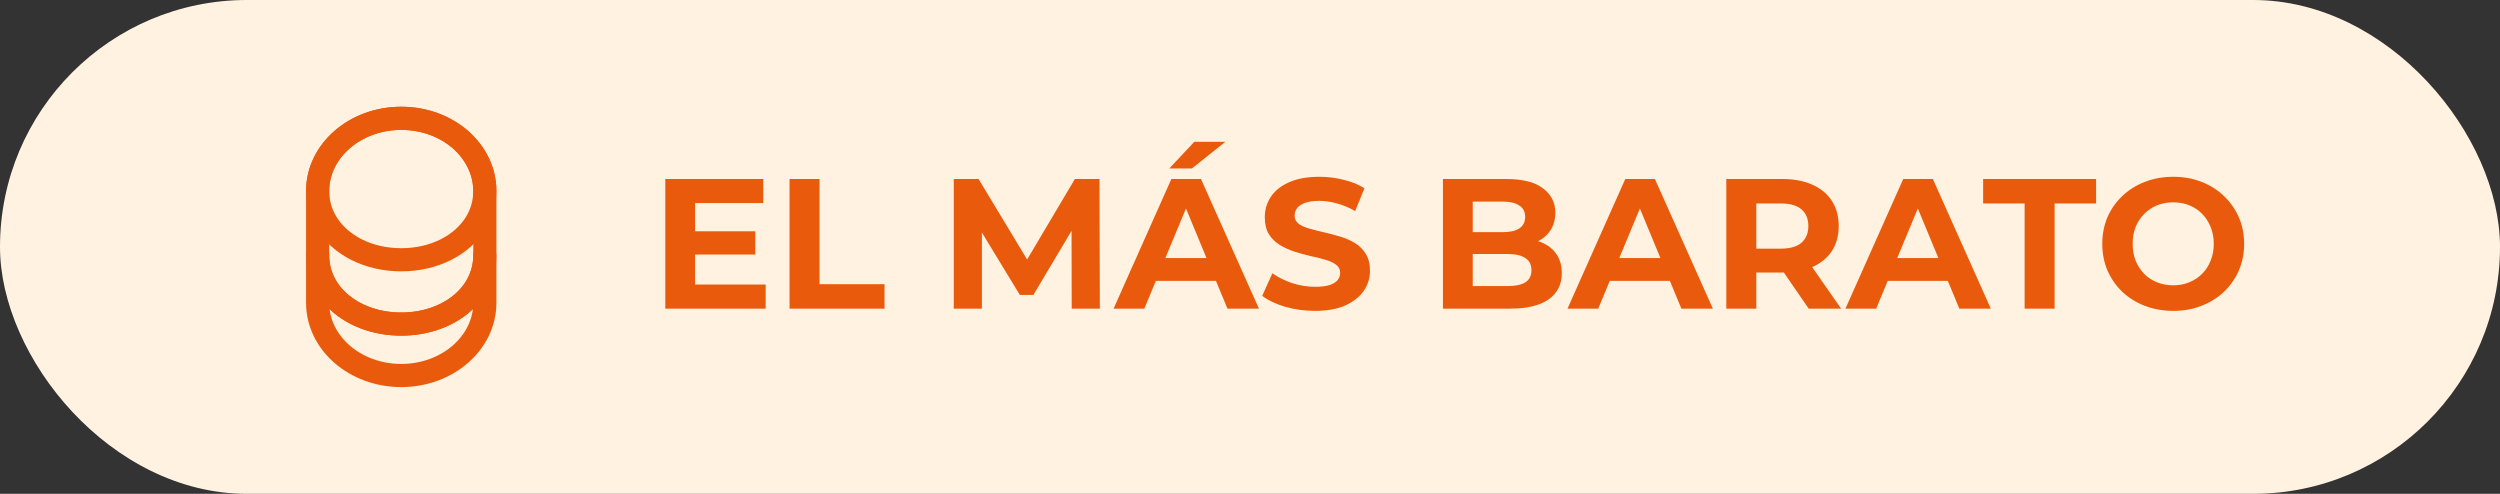 <svg width="162" height="32" viewBox="0 0 162 32" fill="none" xmlns="http://www.w3.org/2000/svg">
<rect x="0" y="0" width="162" height="32" fill="#333333" stroke="none"/>
<rect width="162" height="32" rx="16" fill="#FFF2E0"/>
<path d="M31.417 16.542V19.625C31.417 22.225 28.992 24.333 26 24.333C23.008 24.333 20.583 22.225 20.583 19.625V16.542C20.583 19.142 23.008 21 26 21C28.992 21 31.417 19.142 31.417 16.542Z" stroke="#EA5A0C" stroke-width="1.5" stroke-linecap="round" stroke-linejoin="round"/>
<path d="M31.417 12.375C31.417 13.133 31.208 13.833 30.842 14.433C29.95 15.9 28.117 16.833 26 16.833C23.883 16.833 22.05 15.9 21.158 14.433C20.792 13.833 20.583 13.133 20.583 12.375C20.583 11.075 21.192 9.9 22.167 9.05C23.15 8.192 24.5 7.667 26 7.667C27.5 7.667 28.85 8.192 29.833 9.042C30.808 9.9 31.417 11.075 31.417 12.375Z" stroke="#EA5A0C" stroke-width="1.5" stroke-linecap="round" stroke-linejoin="round"/>
<path d="M31.417 12.375V16.542C31.417 19.142 28.992 21 26 21C23.008 21 20.583 19.142 20.583 16.542V12.375C20.583 9.775 23.008 7.667 26 7.667C27.5 7.667 28.85 8.192 29.833 9.042C30.808 9.9 31.417 11.075 31.417 12.375Z" stroke="#EA5A0C" stroke-width="1.5" stroke-linecap="round" stroke-linejoin="round"/>
<path d="M44.899 14.984H48.943V16.496H44.899V14.984ZM45.043 18.44H49.615V20H43.111V11.6H49.459V13.16H45.043V18.44ZM51.162 20V11.6H53.106V18.416H57.318V20H51.162ZM61.803 20V11.6H63.411L66.987 17.528H66.135L69.651 11.6H71.247L71.271 20H69.447L69.435 14.396H69.771L66.963 19.112H66.087L63.219 14.396H63.627V20H61.803ZM72.16 20L75.904 11.6H77.824L81.58 20H79.54L76.468 12.584H77.236L74.152 20H72.16ZM74.032 18.2L74.548 16.724H78.868L79.396 18.2H74.032ZM75.772 10.916L77.392 9.188H79.408L77.236 10.916H75.772ZM85.211 20.144C84.539 20.144 83.895 20.056 83.279 19.88C82.663 19.696 82.167 19.46 81.791 19.172L82.451 17.708C82.811 17.964 83.235 18.176 83.723 18.344C84.219 18.504 84.719 18.584 85.223 18.584C85.607 18.584 85.915 18.548 86.147 18.476C86.387 18.396 86.563 18.288 86.675 18.152C86.787 18.016 86.843 17.86 86.843 17.684C86.843 17.46 86.755 17.284 86.579 17.156C86.403 17.02 86.171 16.912 85.883 16.832C85.595 16.744 85.275 16.664 84.923 16.592C84.579 16.512 84.231 16.416 83.879 16.304C83.535 16.192 83.219 16.048 82.931 15.872C82.643 15.696 82.407 15.464 82.223 15.176C82.047 14.888 81.959 14.52 81.959 14.072C81.959 13.592 82.087 13.156 82.343 12.764C82.607 12.364 82.999 12.048 83.519 11.816C84.047 11.576 84.707 11.456 85.499 11.456C86.027 11.456 86.547 11.52 87.059 11.648C87.571 11.768 88.023 11.952 88.415 12.2L87.815 13.676C87.423 13.452 87.031 13.288 86.639 13.184C86.247 13.072 85.863 13.016 85.487 13.016C85.111 13.016 84.803 13.06 84.563 13.148C84.323 13.236 84.151 13.352 84.047 13.496C83.943 13.632 83.891 13.792 83.891 13.976C83.891 14.192 83.979 14.368 84.155 14.504C84.331 14.632 84.563 14.736 84.851 14.816C85.139 14.896 85.455 14.976 85.799 15.056C86.151 15.136 86.499 15.228 86.843 15.332C87.195 15.436 87.515 15.576 87.803 15.752C88.091 15.928 88.323 16.16 88.499 16.448C88.683 16.736 88.775 17.1 88.775 17.54C88.775 18.012 88.643 18.444 88.379 18.836C88.115 19.228 87.719 19.544 87.191 19.784C86.671 20.024 86.011 20.144 85.211 20.144ZM93.502 20V11.6H97.606C98.662 11.6 99.454 11.8 99.982 12.2C100.518 12.6 100.786 13.128 100.786 13.784C100.786 14.224 100.678 14.608 100.462 14.936C100.246 15.256 99.95 15.504 99.574 15.68C99.198 15.856 98.766 15.944 98.278 15.944L98.506 15.452C99.034 15.452 99.502 15.54 99.91 15.716C100.318 15.884 100.634 16.136 100.858 16.472C101.09 16.808 101.206 17.22 101.206 17.708C101.206 18.428 100.922 18.992 100.354 19.4C99.786 19.8 98.95 20 97.846 20H93.502ZM95.434 18.536H97.702C98.206 18.536 98.586 18.456 98.842 18.296C99.106 18.128 99.238 17.864 99.238 17.504C99.238 17.152 99.106 16.892 98.842 16.724C98.586 16.548 98.206 16.46 97.702 16.46H95.29V15.044H97.366C97.838 15.044 98.198 14.964 98.446 14.804C98.702 14.636 98.83 14.384 98.83 14.048C98.83 13.72 98.702 13.476 98.446 13.316C98.198 13.148 97.838 13.064 97.366 13.064H95.434V18.536ZM101.574 20L105.318 11.6H107.238L110.994 20H108.954L105.882 12.584H106.65L103.566 20H101.574ZM103.446 18.2L103.962 16.724H108.282L108.81 18.2H103.446ZM111.865 20V11.6H115.501C116.253 11.6 116.901 11.724 117.445 11.972C117.989 12.212 118.409 12.56 118.705 13.016C119.001 13.472 119.149 14.016 119.149 14.648C119.149 15.272 119.001 15.812 118.705 16.268C118.409 16.716 117.989 17.06 117.445 17.3C116.901 17.54 116.253 17.66 115.501 17.66H112.945L113.809 16.808V20H111.865ZM117.205 20L115.105 16.952H117.181L119.305 20H117.205ZM113.809 17.024L112.945 16.112H115.393C115.993 16.112 116.441 15.984 116.737 15.728C117.033 15.464 117.181 15.104 117.181 14.648C117.181 14.184 117.033 13.824 116.737 13.568C116.441 13.312 115.993 13.184 115.393 13.184H112.945L113.809 12.26V17.024ZM119.585 20L123.329 11.6H125.249L129.005 20H126.965L123.893 12.584H124.661L121.577 20H119.585ZM121.457 18.2L121.973 16.724H126.293L126.821 18.2H121.457ZM131.195 20V13.184H128.507V11.6H135.827V13.184H133.139V20H131.195ZM140.836 20.144C140.172 20.144 139.556 20.036 138.988 19.82C138.428 19.604 137.94 19.3 137.524 18.908C137.116 18.516 136.796 18.056 136.564 17.528C136.34 17 136.228 16.424 136.228 15.8C136.228 15.176 136.34 14.6 136.564 14.072C136.796 13.544 137.12 13.084 137.536 12.692C137.952 12.3 138.44 11.996 139 11.78C139.56 11.564 140.168 11.456 140.824 11.456C141.488 11.456 142.096 11.564 142.648 11.78C143.208 11.996 143.692 12.3 144.1 12.692C144.516 13.084 144.84 13.544 145.072 14.072C145.304 14.592 145.42 15.168 145.42 15.8C145.42 16.424 145.304 17.004 145.072 17.54C144.84 18.068 144.516 18.528 144.1 18.92C143.692 19.304 143.208 19.604 142.648 19.82C142.096 20.036 141.492 20.144 140.836 20.144ZM140.824 18.488C141.2 18.488 141.544 18.424 141.856 18.296C142.176 18.168 142.456 17.984 142.696 17.744C142.936 17.504 143.12 17.22 143.248 16.892C143.384 16.564 143.452 16.2 143.452 15.8C143.452 15.4 143.384 15.036 143.248 14.708C143.12 14.38 142.936 14.096 142.696 13.856C142.464 13.616 142.188 13.432 141.868 13.304C141.548 13.176 141.2 13.112 140.824 13.112C140.448 13.112 140.1 13.176 139.78 13.304C139.468 13.432 139.192 13.616 138.952 13.856C138.712 14.096 138.524 14.38 138.388 14.708C138.26 15.036 138.196 15.4 138.196 15.8C138.196 16.192 138.26 16.556 138.388 16.892C138.524 17.22 138.708 17.504 138.94 17.744C139.18 17.984 139.46 18.168 139.78 18.296C140.1 18.424 140.448 18.488 140.824 18.488Z" fill="#EA5A0C"/>
</svg>
